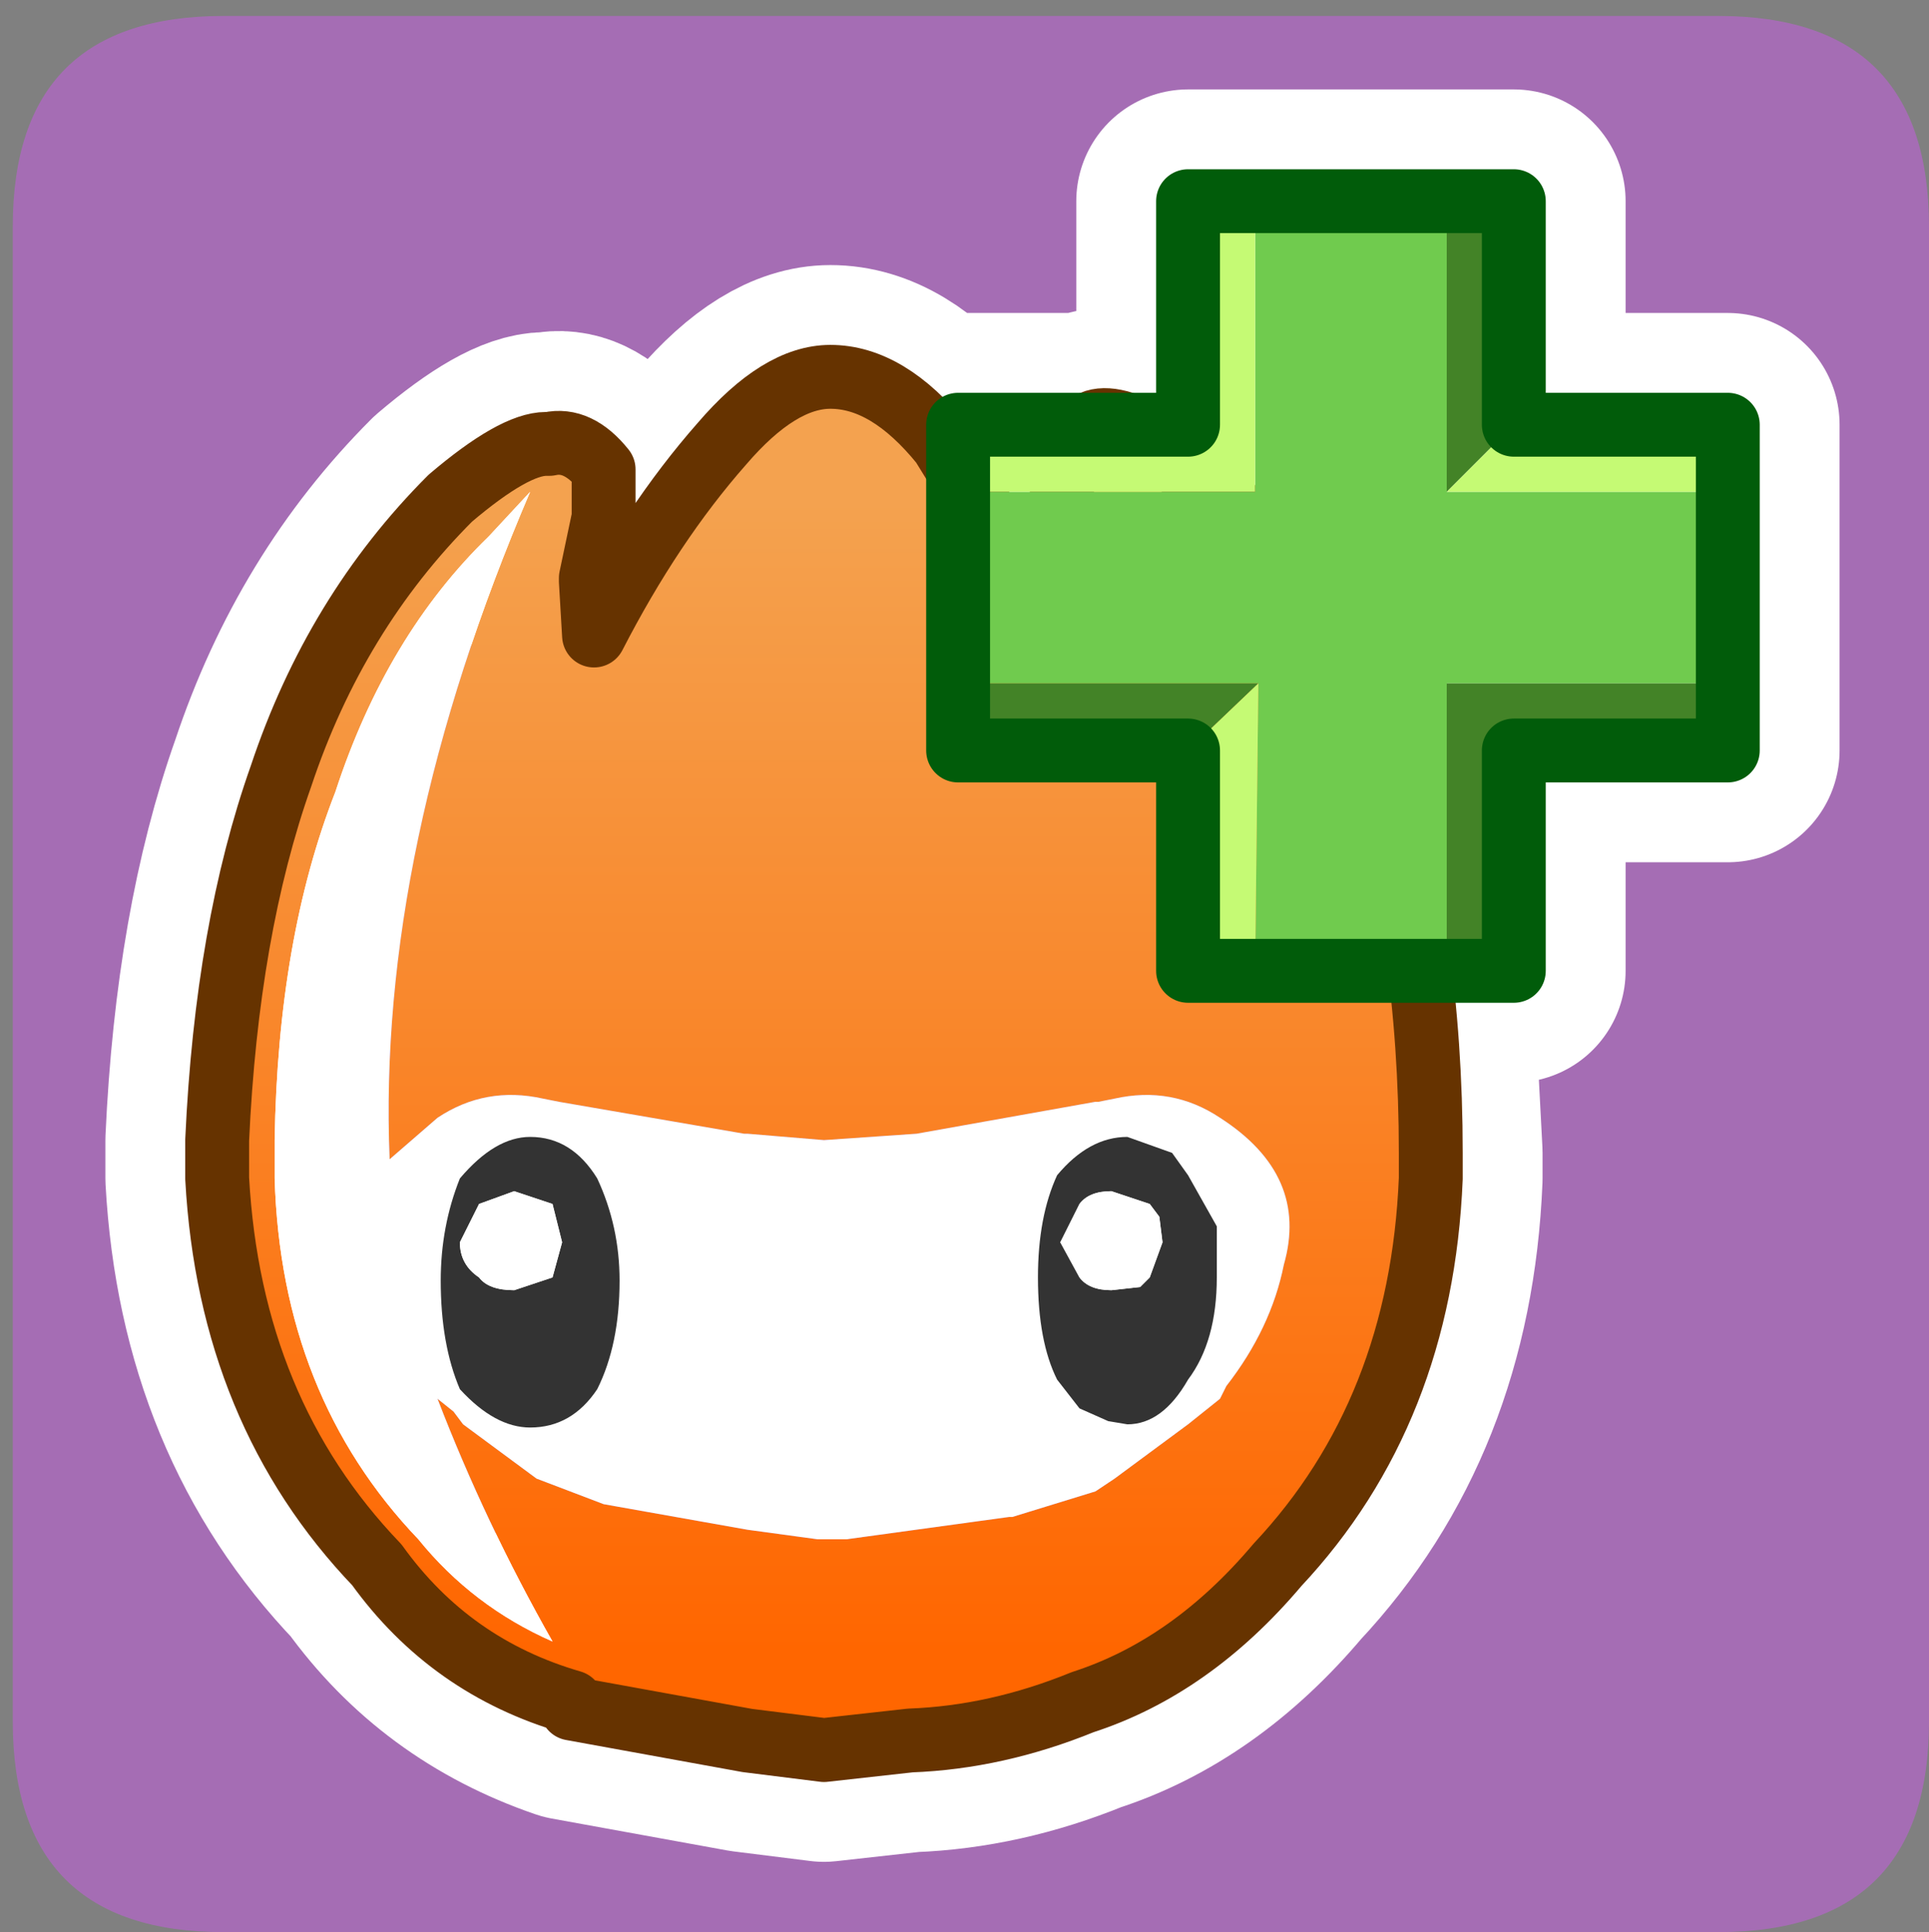<?xml version="1.0" encoding="UTF-8" standalone="no"?>
<svg xmlns:ffdec="https://www.free-decompiler.com/flash" xmlns:xlink="http://www.w3.org/1999/xlink" ffdec:objectType="frame" height="30.25px" width="30.2px" xmlns="http://www.w3.org/2000/svg">
  <rect width="100%" height="100%" fill="#808080" stroke="none"/>
  <g transform="matrix(1.0, 0.0, 0.0, 1.0, 0.0, 0.0)">
    <use ffdec:characterId="1" height="30.0" transform="matrix(1.0, 0.0, 0.0, 1.0, 0.0, 0.0)" width="30.0" xlink:href="#shape0"/>
    <use ffdec:characterId="3" height="30.0" transform="matrix(1.0, 0.0, 0.0, 1.0, 0.2, 0.25)" width="30.0" xlink:href="#sprite0"/>
  </g>
  <defs>
    <g id="shape0" transform="matrix(1.0, 0.0, 0.0, 1.0, 0.0, 0.0)">
      <path d="M0.0 0.0 L30.0 0.0 30.0 30.0 0.0 30.0 0.0 0.0" fill="#33cc66" fill-opacity="0.0" fill-rule="evenodd" stroke="none"/>
    </g>
    <g id="sprite0" transform="matrix(1.0, 0.0, 0.0, 1.0, 0.0, 0.0)">
      <use ffdec:characterId="2" height="30.0" transform="matrix(1.0, 0.0, 0.0, 1.0, 0.0, 0.0)" width="30.0" xlink:href="#shape1"/>
    </g>
    <g id="shape1" transform="matrix(1.0, 0.0, 0.0, 1.0, 0.0, 0.0)">
      <path d="M26.7 30.0 L3.3 30.0 Q0.0 30.0 0.0 26.7 L0.0 3.3 Q0.0 0.0 3.3 0.0 L26.7 0.0 Q30.0 0.0 30.0 3.3 L30.0 26.7 Q30.0 30.0 26.7 30.0" fill="#a56db4" fill-rule="evenodd" stroke="none"/>
      <path d="M23.5 11.5 L23.5 14.95 22.05 14.95 22.2 17.8 22.2 18.2 Q22.05 21.85 19.8 24.25 18.45 25.85 16.75 26.4 15.4 26.95 14.05 27.0 L12.7 27.15 11.5 27.0 8.75 26.5 Q6.85 25.85 5.7 24.25 3.4 21.85 3.2 18.2 L3.2 17.6 Q3.35 14.3 4.2 11.9 5.05 9.35 6.85 7.55 7.85 6.7 8.35 6.7 L8.4 6.7 Q8.85 6.6 9.25 7.1 L9.25 7.85 9.05 8.8 9.05 8.85 9.1 9.7 Q10.0 7.95 11.1 6.7 12.0 5.65 12.8 5.65 13.7 5.65 14.55 6.7 L14.8 7.1 14.8 6.4 16.85 6.4 Q17.05 6.25 17.45 6.4 L18.4 6.4 18.4 2.9 23.5 2.9 23.5 6.4 26.85 6.4 26.85 11.5 23.5 11.5 M22.05 14.95 L18.4 14.95 18.4 11.5 14.8 11.5 14.8 7.1" fill="none" stroke="#ffffff" stroke-linecap="round" stroke-linejoin="round" stroke-width="3.5"/>
      <path d="M8.75 26.4 Q6.85 25.85 5.7 24.25 3.4 21.85 3.2 18.2 L3.2 17.6 Q3.35 14.3 4.2 11.9 5.05 9.35 6.85 7.55 7.85 6.7 8.35 6.7 L8.4 6.7 Q8.85 6.6 9.25 7.1 L9.25 7.85 9.05 8.8 9.05 8.85 9.1 9.7 Q10.0 7.95 11.1 6.7 12.0 5.65 12.8 5.65 13.7 5.65 14.55 6.7 L16.4 9.7 16.4 9.55 16.55 8.75 16.4 7.2 Q16.4 6.7 16.7 6.55 16.9 6.2 17.45 6.4 L18.8 7.45 18.9 7.45 Q20.45 9.45 21.3 11.5 22.2 14.4 22.2 17.8 L22.2 18.2 Q22.05 21.85 19.8 24.25 18.45 25.85 16.75 26.4 15.4 26.95 14.05 27.0 L12.7 27.15 11.5 27.0 8.75 26.5 8.75 26.4 M8.1 7.45 L7.45 8.15 Q5.85 9.7 5.05 12.15 4.15 14.45 4.1 17.6 L4.1 18.2 Q4.2 21.6 6.35 23.85 7.2 24.9 8.45 25.45 7.4 23.6 6.65 21.65 L6.9 21.85 7.05 22.05 8.2 22.9 9.25 23.3 11.5 23.7 12.6 23.85 12.95 23.85 13.05 23.85 15.6 23.5 15.65 23.5 16.95 23.1 17.25 22.9 18.4 22.05 18.9 21.65 19.0 21.45 Q19.7 20.55 19.9 19.55 20.3 18.15 18.9 17.25 18.15 16.75 17.25 16.95 L17.0 17.0 16.95 17.0 14.15 17.5 12.7 17.6 11.5 17.5 11.45 17.5 8.55 17.0 8.3 16.95 Q7.4 16.75 6.65 17.25 L5.9 17.9 Q5.7 13.05 8.1 7.45" fill="url(#gradient0)" fill-rule="evenodd" stroke="none"/>
      <path d="M8.1 7.45 Q5.7 13.05 5.9 17.9 L6.65 17.25 Q7.4 16.75 8.3 16.95 L8.55 17.0 11.45 17.5 11.5 17.5 12.7 17.6 14.15 17.5 16.95 17.0 17.0 17.0 17.25 16.95 Q18.15 16.75 18.9 17.25 20.3 18.15 19.9 19.55 19.7 20.55 19.0 21.45 L18.9 21.65 18.4 22.05 17.25 22.9 16.95 23.1 15.65 23.5 15.6 23.5 13.05 23.85 12.95 23.85 12.6 23.85 11.5 23.7 9.25 23.3 8.2 22.9 7.05 22.05 6.9 21.85 6.65 21.65 Q7.4 23.6 8.45 25.45 7.2 24.9 6.35 23.85 4.2 21.6 4.1 18.2 L4.1 17.6 Q4.15 14.45 5.05 12.15 5.85 9.7 7.45 8.15 L8.1 7.45" fill="#ffffff" fill-rule="evenodd" stroke="none"/>
      <path d="M8.75 26.5 L11.5 27.0 12.7 27.15 14.05 27.0 Q15.4 26.95 16.75 26.4 18.45 25.85 19.8 24.25 22.05 21.85 22.2 18.2 L22.2 17.8 Q22.2 14.4 21.3 11.5 20.45 9.45 18.9 7.45 L18.8 7.45 17.45 6.4 Q16.9 6.2 16.7 6.55 16.4 6.7 16.4 7.2 L16.55 8.75 16.4 9.55 16.4 9.7 14.55 6.7 Q13.7 5.65 12.8 5.65 12.0 5.65 11.1 6.7 10.0 7.95 9.1 9.7 L9.05 8.85 9.05 8.8 9.25 7.85 9.25 7.1 Q8.85 6.6 8.4 6.7 L8.35 6.7 Q7.85 6.7 6.85 7.55 5.05 9.35 4.2 11.9 3.35 14.3 3.2 17.6 L3.2 18.2 Q3.4 21.85 5.7 24.25 6.85 25.85 8.75 26.4" fill="none" stroke="#663300" stroke-linecap="round" stroke-linejoin="round" stroke-width="1.0"/>
      <path d="M9.15 18.2 Q9.5 18.95 9.5 19.8 9.5 20.8 9.15 21.5 8.75 22.1 8.1 22.1 7.55 22.1 7.0 21.5 6.7 20.8 6.7 19.8 6.7 18.95 7.0 18.2 7.55 17.55 8.1 17.55 8.75 17.55 9.15 18.2 M7.85 19.95 L8.45 19.75 8.6 19.2 8.45 18.6 7.85 18.4 7.3 18.6 7.0 19.2 Q7.0 19.55 7.3 19.75 7.45 19.95 7.85 19.95 M17.45 17.55 L18.15 17.8 18.4 18.15 18.85 18.95 18.85 19.75 Q18.85 20.75 18.4 21.35 18.0 22.05 17.45 22.05 L17.15 22.0 16.7 21.8 16.35 21.35 Q16.05 20.75 16.05 19.75 16.05 18.8 16.35 18.15 16.85 17.55 17.45 17.55 M18.0 19.2 L17.95 18.8 17.8 18.6 17.2 18.4 Q16.85 18.4 16.7 18.6 L16.4 19.2 16.7 19.75 Q16.85 19.95 17.2 19.95 L17.65 19.9 17.8 19.75 18.0 19.2" fill="#333333" fill-rule="evenodd" stroke="none"/>
      <path d="M7.85 19.95 Q7.45 19.95 7.3 19.75 7.0 19.55 7.0 19.2 L7.3 18.6 7.85 18.4 8.45 18.6 8.6 19.2 8.45 19.75 7.85 19.95 M18.0 19.2 L17.8 19.75 17.65 19.9 17.2 19.95 Q16.85 19.95 16.7 19.75 L16.4 19.2 16.7 18.6 Q16.85 18.4 17.2 18.4 L17.8 18.6 17.95 18.8 18.0 19.2" fill="#ffffff" fill-rule="evenodd" stroke="none"/>
      <path d="M22.45 2.9 L22.45 3.35 22.45 3.45 22.45 3.85 22.45 4.0 22.45 4.15 22.45 4.75 22.45 6.15 22.45 7.45 26.85 7.45 26.85 10.45 26.4 10.45 26.3 10.45 25.9 10.45 25.75 10.45 25.6 10.45 25.0 10.45 23.6 10.45 23.45 10.45 22.45 10.45 22.45 11.7 22.45 13.1 22.45 13.7 22.45 13.85 22.45 14.0 22.45 14.4 22.45 14.5 22.45 14.95 19.45 14.95 19.5 10.45 19.45 10.45 18.4 10.45 18.2 10.45 18.05 10.45 16.65 10.45 16.05 10.45 15.9 10.45 15.75 10.45 15.35 10.45 15.25 10.45 14.8 10.45 14.8 7.45 19.45 7.45 19.45 2.9 22.45 2.9" fill="#70cb4e" fill-rule="evenodd" stroke="none"/>
      <path d="M22.45 7.45 L22.45 6.15 22.45 4.75 22.45 4.15 22.45 4.0 22.45 3.85 22.45 3.45 22.45 3.35 22.45 2.9 23.5 2.9 23.5 6.4 22.45 7.45 M14.8 10.45 L15.25 10.45 15.35 10.45 15.75 10.45 15.9 10.45 16.05 10.45 16.65 10.45 18.05 10.45 18.2 10.45 18.4 10.45 19.45 10.45 19.5 10.45 18.4 11.5 14.8 11.5 14.8 10.45 M22.45 14.95 L22.45 14.5 22.45 14.4 22.45 14.0 22.45 13.85 22.45 13.7 22.45 13.1 22.45 11.7 22.45 10.45 23.45 10.45 23.6 10.45 25.0 10.45 25.6 10.45 25.75 10.45 25.9 10.45 26.3 10.45 26.4 10.45 26.85 10.45 26.85 11.5 23.5 11.5 23.5 14.95 22.45 14.95" fill="#438327" fill-rule="evenodd" stroke="none"/>
      <path d="M19.45 2.9 L19.45 7.45 14.8 7.45 14.8 6.4 18.4 6.4 18.4 2.9 19.45 2.9 M19.5 10.45 L19.45 14.95 18.4 14.95 18.4 11.5 19.5 10.45 M26.85 7.45 L22.45 7.45 23.5 6.4 26.85 6.4 26.85 7.45" fill="#c5fa74" fill-rule="evenodd" stroke="none"/>
      <path d="M22.45 2.9 L19.45 2.9 18.4 2.9 18.4 6.4 14.8 6.4 14.8 7.45 14.8 10.45 14.8 11.5 18.4 11.5 18.4 14.95 19.45 14.95 22.45 14.95 23.5 14.95 23.5 11.5 26.85 11.5 26.85 10.45 26.85 7.45 26.85 6.4 23.5 6.4 23.5 2.9 22.45 2.9 Z" fill="none" stroke="#015c0a" stroke-linecap="round" stroke-linejoin="round" stroke-width="1.0"/>
    </g>
    <linearGradient gradientTransform="matrix(0.0, 0.011, -0.012, 0.0, 12.7, 16.6)" gradientUnits="userSpaceOnUse" id="gradient0" spreadMethod="pad" x1="-819.2" x2="819.2">
      <stop offset="0.0" stop-color="#f4a24f"/>
      <stop offset="1.0" stop-color="#ff6600"/>
    </linearGradient>
  </defs>
</svg>
